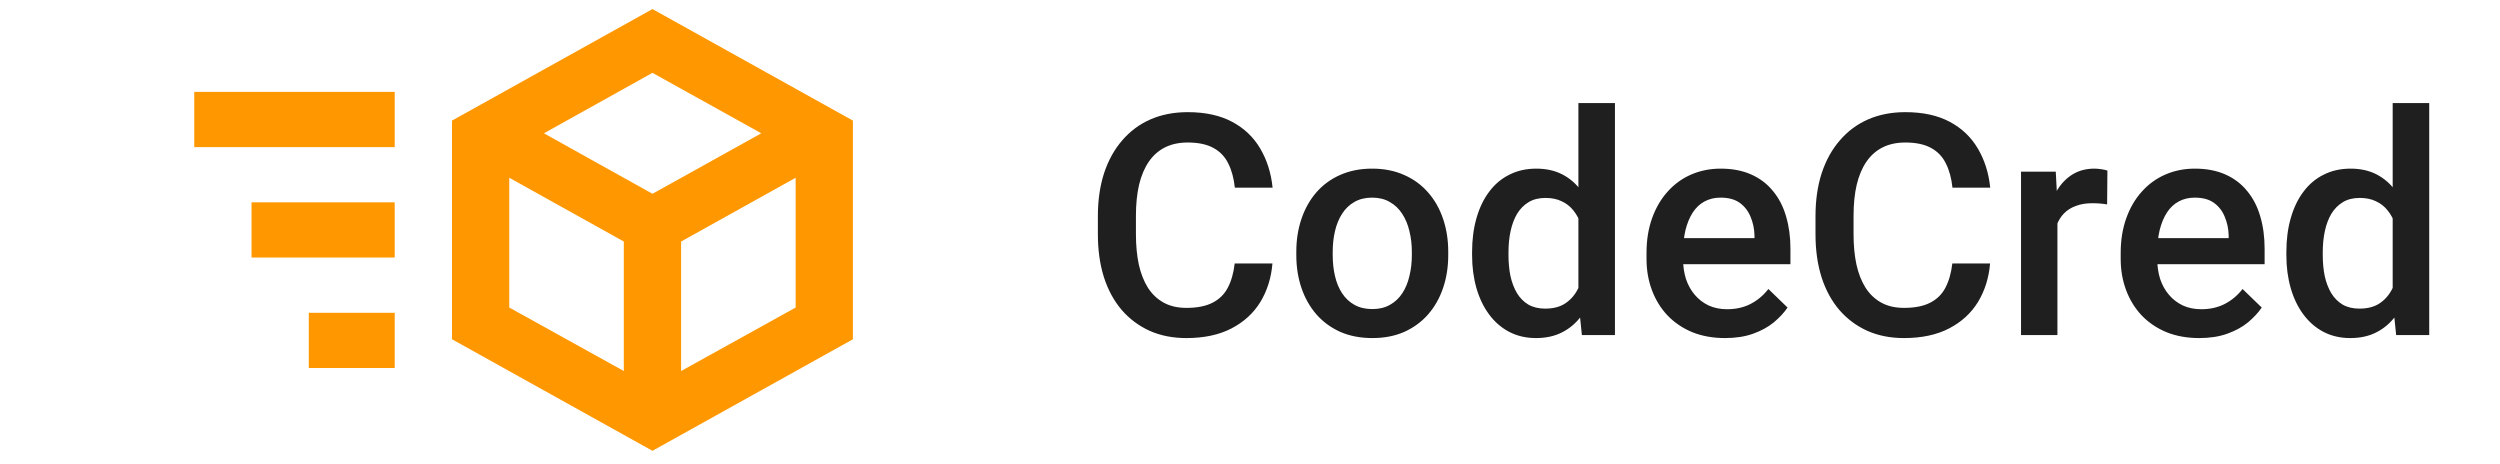 <svg width="194" height="36" viewBox="0 0 194 36" fill="none" xmlns="http://www.w3.org/2000/svg">
<path d="M50.631 0.703L35.075 9.359V26.327L50.631 34.983L66.186 26.327V9.359M50.631 5.652L59.075 10.344L50.631 15.037L42.208 10.344M15.074 7.131V11.416H30.63V7.131M39.519 13.794L48.408 18.743V28.791L39.519 23.864M61.742 13.794V23.864L52.853 28.791V18.743M19.519 15.701V19.986H30.63V15.701M23.963 24.271V28.556H30.63V24.271" fill="#FF9800"/>
<path d="M95.812 20.445H98.742C98.648 21.562 98.336 22.559 97.805 23.434C97.273 24.301 96.527 24.984 95.566 25.484C94.606 25.984 93.438 26.234 92.062 26.234C91.008 26.234 90.059 26.047 89.215 25.672C88.371 25.289 87.648 24.75 87.047 24.055C86.445 23.352 85.984 22.504 85.664 21.512C85.352 20.52 85.195 19.41 85.195 18.184V16.766C85.195 15.539 85.356 14.43 85.676 13.438C86.004 12.445 86.473 11.598 87.082 10.895C87.691 10.184 88.422 9.641 89.273 9.266C90.133 8.891 91.098 8.703 92.168 8.703C93.527 8.703 94.676 8.953 95.613 9.453C96.551 9.953 97.277 10.645 97.793 11.527C98.316 12.41 98.637 13.422 98.754 14.562H95.824C95.746 13.828 95.574 13.199 95.309 12.676C95.051 12.152 94.668 11.754 94.16 11.48C93.652 11.199 92.988 11.059 92.168 11.059C91.496 11.059 90.91 11.184 90.41 11.434C89.91 11.684 89.492 12.051 89.156 12.535C88.82 13.02 88.566 13.617 88.394 14.328C88.231 15.031 88.148 15.836 88.148 16.742V18.184C88.148 19.043 88.223 19.824 88.371 20.527C88.527 21.223 88.762 21.82 89.074 22.32C89.394 22.82 89.801 23.207 90.293 23.48C90.785 23.754 91.375 23.891 92.062 23.891C92.898 23.891 93.574 23.758 94.09 23.492C94.613 23.227 95.008 22.84 95.273 22.332C95.547 21.816 95.727 21.188 95.812 20.445ZM100.594 19.801V19.531C100.594 18.617 100.727 17.77 100.992 16.988C101.258 16.199 101.641 15.516 102.141 14.938C102.648 14.352 103.266 13.898 103.992 13.578C104.727 13.25 105.555 13.086 106.477 13.086C107.406 13.086 108.234 13.25 108.961 13.578C109.695 13.898 110.316 14.352 110.824 14.938C111.332 15.516 111.719 16.199 111.984 16.988C112.25 17.77 112.383 18.617 112.383 19.531V19.801C112.383 20.715 112.25 21.562 111.984 22.344C111.719 23.125 111.332 23.809 110.824 24.395C110.316 24.973 109.699 25.426 108.973 25.754C108.246 26.074 107.422 26.234 106.5 26.234C105.57 26.234 104.738 26.074 104.004 25.754C103.277 25.426 102.66 24.973 102.152 24.395C101.645 23.809 101.258 23.125 100.992 22.344C100.727 21.562 100.594 20.715 100.594 19.801ZM103.418 19.531V19.801C103.418 20.371 103.477 20.91 103.594 21.418C103.711 21.926 103.895 22.371 104.145 22.754C104.395 23.137 104.715 23.438 105.105 23.656C105.496 23.875 105.961 23.984 106.5 23.984C107.023 23.984 107.477 23.875 107.859 23.656C108.25 23.438 108.57 23.137 108.82 22.754C109.07 22.371 109.254 21.926 109.371 21.418C109.496 20.91 109.559 20.371 109.559 19.801V19.531C109.559 18.969 109.496 18.438 109.371 17.938C109.254 17.43 109.066 16.98 108.809 16.59C108.559 16.199 108.238 15.895 107.848 15.676C107.465 15.449 107.008 15.336 106.477 15.336C105.945 15.336 105.484 15.449 105.094 15.676C104.711 15.895 104.395 16.199 104.145 16.59C103.895 16.98 103.711 17.43 103.594 17.938C103.477 18.438 103.418 18.969 103.418 19.531ZM122.484 23.375V8H125.32V26H122.754L122.484 23.375ZM114.234 19.801V19.555C114.234 18.594 114.348 17.719 114.574 16.93C114.801 16.133 115.129 15.449 115.559 14.879C115.988 14.301 116.512 13.859 117.129 13.555C117.746 13.242 118.441 13.086 119.215 13.086C119.98 13.086 120.652 13.234 121.23 13.531C121.809 13.828 122.301 14.254 122.707 14.809C123.113 15.355 123.438 16.012 123.68 16.777C123.922 17.535 124.094 18.379 124.195 19.309V20.094C124.094 21 123.922 21.828 123.68 22.578C123.438 23.328 123.113 23.977 122.707 24.523C122.301 25.07 121.805 25.492 121.219 25.789C120.641 26.086 119.965 26.234 119.191 26.234C118.426 26.234 117.734 26.074 117.117 25.754C116.508 25.434 115.988 24.984 115.559 24.406C115.129 23.828 114.801 23.148 114.574 22.367C114.348 21.578 114.234 20.723 114.234 19.801ZM117.059 19.555V19.801C117.059 20.379 117.109 20.918 117.211 21.418C117.32 21.918 117.488 22.359 117.715 22.742C117.941 23.117 118.234 23.414 118.594 23.633C118.961 23.844 119.398 23.949 119.906 23.949C120.547 23.949 121.074 23.809 121.488 23.527C121.902 23.246 122.227 22.867 122.461 22.391C122.703 21.906 122.867 21.367 122.953 20.773V18.652C122.906 18.191 122.809 17.762 122.66 17.363C122.52 16.965 122.328 16.617 122.086 16.32C121.844 16.016 121.543 15.781 121.184 15.617C120.832 15.445 120.414 15.359 119.93 15.359C119.414 15.359 118.977 15.469 118.617 15.688C118.258 15.906 117.961 16.207 117.727 16.59C117.5 16.973 117.332 17.418 117.223 17.926C117.113 18.434 117.059 18.977 117.059 19.555ZM133.863 26.234C132.926 26.234 132.078 26.082 131.32 25.777C130.57 25.465 129.93 25.031 129.398 24.477C128.875 23.922 128.473 23.27 128.191 22.52C127.91 21.77 127.77 20.961 127.77 20.094V19.625C127.77 18.633 127.914 17.734 128.203 16.93C128.492 16.125 128.895 15.438 129.41 14.867C129.926 14.289 130.535 13.848 131.238 13.543C131.941 13.238 132.703 13.086 133.523 13.086C134.43 13.086 135.223 13.238 135.902 13.543C136.582 13.848 137.145 14.277 137.59 14.832C138.043 15.379 138.379 16.031 138.598 16.789C138.824 17.547 138.938 18.383 138.938 19.297V20.504H129.141V18.477H136.148V18.254C136.133 17.746 136.031 17.27 135.844 16.824C135.664 16.379 135.387 16.02 135.012 15.746C134.637 15.473 134.137 15.336 133.512 15.336C133.043 15.336 132.625 15.438 132.258 15.641C131.898 15.836 131.598 16.121 131.355 16.496C131.113 16.871 130.926 17.324 130.793 17.855C130.668 18.379 130.605 18.969 130.605 19.625V20.094C130.605 20.648 130.68 21.164 130.828 21.641C130.984 22.109 131.211 22.52 131.508 22.871C131.805 23.223 132.164 23.5 132.586 23.703C133.008 23.898 133.488 23.996 134.027 23.996C134.707 23.996 135.312 23.859 135.844 23.586C136.375 23.312 136.836 22.926 137.227 22.426L138.715 23.867C138.441 24.266 138.086 24.648 137.648 25.016C137.211 25.375 136.676 25.668 136.043 25.895C135.418 26.121 134.691 26.234 133.863 26.234ZM151.5 20.445H154.43C154.336 21.562 154.023 22.559 153.492 23.434C152.961 24.301 152.215 24.984 151.254 25.484C150.293 25.984 149.125 26.234 147.75 26.234C146.695 26.234 145.746 26.047 144.902 25.672C144.059 25.289 143.336 24.75 142.734 24.055C142.133 23.352 141.672 22.504 141.352 21.512C141.039 20.52 140.883 19.41 140.883 18.184V16.766C140.883 15.539 141.043 14.43 141.363 13.438C141.691 12.445 142.16 11.598 142.77 10.895C143.379 10.184 144.109 9.641 144.961 9.266C145.82 8.891 146.785 8.703 147.855 8.703C149.215 8.703 150.363 8.953 151.301 9.453C152.238 9.953 152.965 10.645 153.48 11.527C154.004 12.41 154.324 13.422 154.441 14.562H151.512C151.434 13.828 151.262 13.199 150.996 12.676C150.738 12.152 150.355 11.754 149.848 11.48C149.34 11.199 148.676 11.059 147.855 11.059C147.184 11.059 146.598 11.184 146.098 11.434C145.598 11.684 145.18 12.051 144.844 12.535C144.508 13.02 144.254 13.617 144.082 14.328C143.918 15.031 143.836 15.836 143.836 16.742V18.184C143.836 19.043 143.91 19.824 144.059 20.527C144.215 21.223 144.449 21.82 144.762 22.32C145.082 22.82 145.488 23.207 145.98 23.48C146.473 23.754 147.062 23.891 147.75 23.891C148.586 23.891 149.262 23.758 149.777 23.492C150.301 23.227 150.695 22.84 150.961 22.332C151.234 21.816 151.414 21.188 151.5 20.445ZM159.656 15.734V26H156.832V13.32H159.527L159.656 15.734ZM163.535 13.238L163.512 15.863C163.34 15.832 163.152 15.809 162.949 15.793C162.754 15.777 162.559 15.77 162.363 15.77C161.879 15.77 161.453 15.84 161.086 15.98C160.719 16.113 160.41 16.309 160.16 16.566C159.918 16.816 159.73 17.121 159.598 17.48C159.465 17.84 159.387 18.242 159.363 18.688L158.719 18.734C158.719 17.938 158.797 17.199 158.953 16.52C159.109 15.84 159.344 15.242 159.656 14.727C159.977 14.211 160.375 13.809 160.852 13.52C161.336 13.23 161.895 13.086 162.527 13.086C162.699 13.086 162.883 13.102 163.078 13.133C163.281 13.164 163.434 13.199 163.535 13.238ZM170.66 26.234C169.723 26.234 168.875 26.082 168.117 25.777C167.367 25.465 166.727 25.031 166.195 24.477C165.672 23.922 165.27 23.27 164.988 22.52C164.707 21.77 164.566 20.961 164.566 20.094V19.625C164.566 18.633 164.711 17.734 165 16.93C165.289 16.125 165.691 15.438 166.207 14.867C166.723 14.289 167.332 13.848 168.035 13.543C168.738 13.238 169.5 13.086 170.32 13.086C171.227 13.086 172.02 13.238 172.699 13.543C173.379 13.848 173.941 14.277 174.387 14.832C174.84 15.379 175.176 16.031 175.395 16.789C175.621 17.547 175.734 18.383 175.734 19.297V20.504H165.938V18.477H172.945V18.254C172.93 17.746 172.828 17.27 172.641 16.824C172.461 16.379 172.184 16.02 171.809 15.746C171.434 15.473 170.934 15.336 170.309 15.336C169.84 15.336 169.422 15.438 169.055 15.641C168.695 15.836 168.395 16.121 168.152 16.496C167.91 16.871 167.723 17.324 167.59 17.855C167.465 18.379 167.402 18.969 167.402 19.625V20.094C167.402 20.648 167.477 21.164 167.625 21.641C167.781 22.109 168.008 22.52 168.305 22.871C168.602 23.223 168.961 23.5 169.383 23.703C169.805 23.898 170.285 23.996 170.824 23.996C171.504 23.996 172.109 23.859 172.641 23.586C173.172 23.312 173.633 22.926 174.023 22.426L175.512 23.867C175.238 24.266 174.883 24.648 174.445 25.016C174.008 25.375 173.473 25.668 172.84 25.895C172.215 26.121 171.488 26.234 170.66 26.234ZM185.672 23.375V8H188.508V26H185.941L185.672 23.375ZM177.422 19.801V19.555C177.422 18.594 177.535 17.719 177.762 16.93C177.988 16.133 178.316 15.449 178.746 14.879C179.176 14.301 179.699 13.859 180.316 13.555C180.934 13.242 181.629 13.086 182.402 13.086C183.168 13.086 183.84 13.234 184.418 13.531C184.996 13.828 185.488 14.254 185.895 14.809C186.301 15.355 186.625 16.012 186.867 16.777C187.109 17.535 187.281 18.379 187.383 19.309V20.094C187.281 21 187.109 21.828 186.867 22.578C186.625 23.328 186.301 23.977 185.895 24.523C185.488 25.07 184.992 25.492 184.406 25.789C183.828 26.086 183.152 26.234 182.379 26.234C181.613 26.234 180.922 26.074 180.305 25.754C179.695 25.434 179.176 24.984 178.746 24.406C178.316 23.828 177.988 23.148 177.762 22.367C177.535 21.578 177.422 20.723 177.422 19.801ZM180.246 19.555V19.801C180.246 20.379 180.297 20.918 180.398 21.418C180.508 21.918 180.676 22.359 180.902 22.742C181.129 23.117 181.422 23.414 181.781 23.633C182.148 23.844 182.586 23.949 183.094 23.949C183.734 23.949 184.262 23.809 184.676 23.527C185.09 23.246 185.414 22.867 185.648 22.391C185.891 21.906 186.055 21.367 186.141 20.773V18.652C186.094 18.191 185.996 17.762 185.848 17.363C185.707 16.965 185.516 16.617 185.273 16.32C185.031 16.016 184.73 15.781 184.371 15.617C184.02 15.445 183.602 15.359 183.117 15.359C182.602 15.359 182.164 15.469 181.805 15.688C181.445 15.906 181.148 16.207 180.914 16.59C180.688 16.973 180.52 17.418 180.41 17.926C180.301 18.434 180.246 18.977 180.246 19.555Z" fill="#1F1F1F"/>
</svg>
